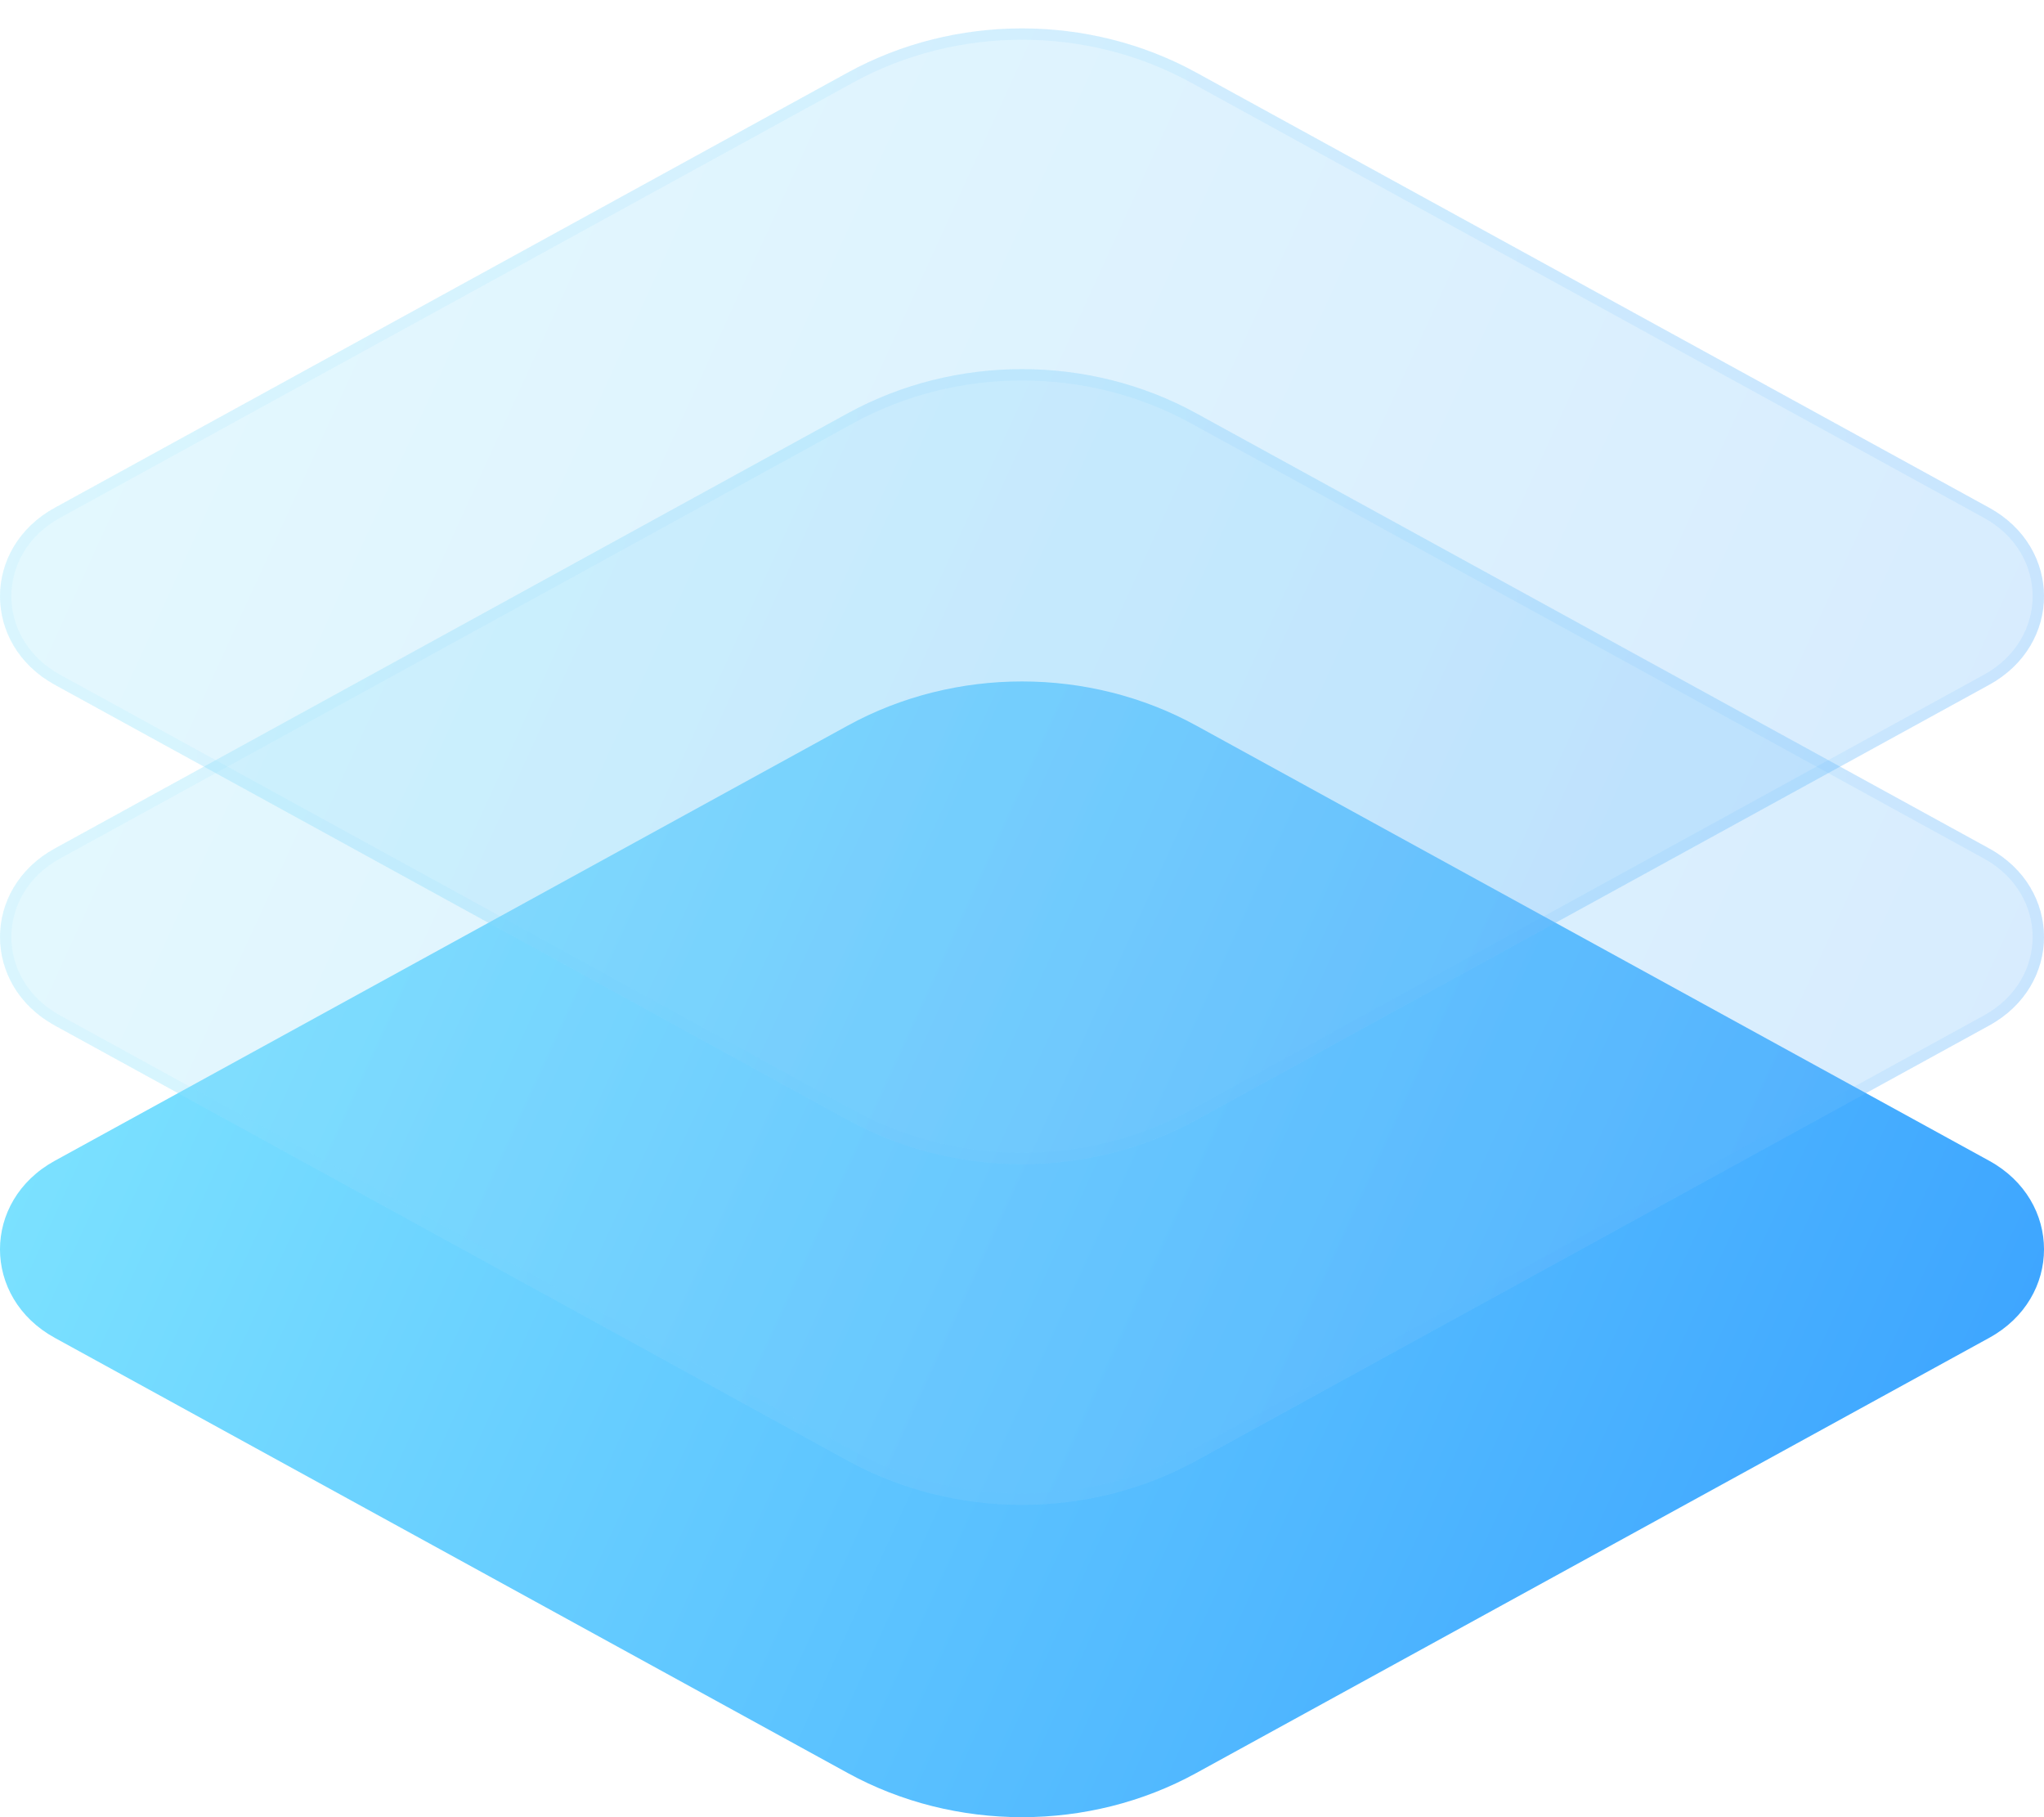 <svg width="36" height="32" viewBox="0 0 36 32" fill="none" xmlns="http://www.w3.org/2000/svg">
        <defs>
            <filter id="filter0_bi_624_8" x="-3" y="3" width="42" height="26"
                filterUnits="userSpaceOnUse" color-interpolation-filters="sRGB">
                <feFlood flood-opacity="0" result="BackgroundImageFix" />
                <feGaussianBlur in="BackgroundImage" stdDeviation="1.5" />
                <feComposite in2="SourceAlpha" operator="in" result="effect1_backgroundBlur_624_8" />
                <feBlend mode="normal" in="SourceGraphic" in2="effect1_backgroundBlur_624_8"
                    result="shape" />
                <feColorMatrix in="SourceAlpha" type="matrix"
                    values="0 0 0 0 0 0 0 0 0 0 0 0 0 0 0 0 0 0 127 0" result="hardAlpha" />
                <feOffset dy="0.5" />
                <feGaussianBlur stdDeviation="1" />
                <feComposite in2="hardAlpha" operator="arithmetic" k2="-1" k3="1" />
                <feColorMatrix type="matrix" values="0 0 0 0 1 0 0 0 0 1 0 0 0 0 1 0 0 0 0.4 0" />
                <feBlend mode="normal" in2="shape" result="effect2_innerShadow_624_8" />
            </filter>
            <filter id="filter1_bi_624_8" x="-3" y="-3" width="42" height="26"
                filterUnits="userSpaceOnUse" color-interpolation-filters="sRGB">
                <feFlood flood-opacity="0" result="BackgroundImageFix" />
                <feGaussianBlur in="BackgroundImage" stdDeviation="1.5" />
                <feComposite in2="SourceAlpha" operator="in" result="effect1_backgroundBlur_624_8" />
                <feBlend mode="normal" in="SourceGraphic" in2="effect1_backgroundBlur_624_8"
                    result="shape" />
                <feColorMatrix in="SourceAlpha" type="matrix"
                    values="0 0 0 0 0 0 0 0 0 0 0 0 0 0 0 0 0 0 127 0" result="hardAlpha" />
                <feOffset dy="0.5" />
                <feGaussianBlur stdDeviation="1" />
                <feComposite in2="hardAlpha" operator="arithmetic" k2="-1" k3="1" />
                <feColorMatrix type="matrix" values="0 0 0 0 1 0 0 0 0 1 0 0 0 0 1 0 0 0 0.4 0" />
                <feBlend mode="normal" in2="shape" result="effect2_innerShadow_624_8" />
            </filter>
            <linearGradient id="paint0_linear_624_8" x1="0" y1="12" x2="37.341" y2="29.067"
                gradientUnits="userSpaceOnUse">
                <stop stop-color="#82E8FF" />
                <stop offset="1" stop-color="#379FFF" />
            </linearGradient>
            <linearGradient id="paint1_linear_624_8" x1="0" y1="6" x2="37.341" y2="23.067"
                gradientUnits="userSpaceOnUse">
                <stop stop-color="#82E8FF" />
                <stop offset="1" stop-color="#379FFF" />
            </linearGradient>
            <linearGradient id="paint2_linear_624_8" x1="1.125" y1="6.909" x2="36" y2="6.909"
                gradientUnits="userSpaceOnUse">
                <stop stop-color="#7EE5FF" />
                <stop offset="1" stop-color="#41A9FF" />
            </linearGradient>
            <linearGradient id="paint3_linear_624_8" x1="0" y1="0" x2="37.341" y2="17.067"
                gradientUnits="userSpaceOnUse">
                <stop stop-color="#82E8FF" />
                <stop offset="1" stop-color="#379FFF" />
            </linearGradient>
            <linearGradient id="paint4_linear_624_8" x1="1.125" y1="0.909" x2="36" y2="0.909"
                gradientUnits="userSpaceOnUse">
                <stop stop-color="#7EE5FF" />
                <stop offset="1" stop-color="#41A9FF" />
            </linearGradient>
        </defs>
    <path
        d="M14.932 12.777C16.82 11.741 19.18 11.741 21.068 12.777L35.035 20.441C36.322 21.147 36.322 22.853 35.035 23.559L21.068 31.223C19.18 32.259 16.82 32.259 14.932 31.223L0.965 23.559C-0.322 22.853 -0.322 21.147 0.965 20.441L14.932 12.777Z"
        fill="url(#paint0_linear_624_8)" />
    <g filter="url(#filter0_bi_624_8)">
        <path
            d="M14.932 6.777C16.82 5.741 19.18 5.741 21.068 6.777L35.035 14.441C36.322 15.147 36.322 16.853 35.035 17.559L21.068 25.223C19.18 26.259 16.82 26.259 14.932 25.223L0.965 17.559C-0.322 16.853 -0.322 15.147 0.965 14.441L14.932 6.777Z"
            fill="#F1F1F1" fill-opacity="0.1" />
        <path
            d="M14.932 6.777C16.82 5.741 19.18 5.741 21.068 6.777L35.035 14.441C36.322 15.147 36.322 16.853 35.035 17.559L21.068 25.223C19.18 26.259 16.82 26.259 14.932 25.223L0.965 17.559C-0.322 16.853 -0.322 15.147 0.965 14.441L14.932 6.777Z"
            fill="url(#paint1_linear_624_8)" fill-opacity="0.2" />
        <path
            d="M14.98 6.865C16.839 5.845 19.161 5.845 21.02 6.865L34.987 14.529C36.204 15.197 36.204 16.803 34.987 17.471L21.02 25.135C19.161 26.155 16.839 26.155 14.98 25.135L1.013 17.471C-0.204 16.803 -0.204 15.197 1.013 14.529L14.98 6.865Z"
            stroke="url(#paint2_linear_624_8)" stroke-opacity="0.1" stroke-width="0.2" />
    </g>
    <g filter="url(#filter1_bi_624_8)">
        <path
            d="M14.932 0.777C16.82 -0.259 19.18 -0.259 21.068 0.777L35.035 8.441C36.322 9.147 36.322 10.853 35.035 11.559L21.068 19.223C19.18 20.259 16.82 20.259 14.932 19.223L0.965 11.559C-0.322 10.853 -0.322 9.147 0.965 8.441L14.932 0.777Z"
            fill="#F1F1F1" fill-opacity="0.1" />
        <path
            d="M14.932 0.777C16.82 -0.259 19.18 -0.259 21.068 0.777L35.035 8.441C36.322 9.147 36.322 10.853 35.035 11.559L21.068 19.223C19.18 20.259 16.82 20.259 14.932 19.223L0.965 11.559C-0.322 10.853 -0.322 9.147 0.965 8.441L14.932 0.777Z"
            fill="url(#paint3_linear_624_8)" fill-opacity="0.2" />
        <path
            d="M14.98 0.865C16.839 -0.155 19.161 -0.155 21.02 0.865L34.987 8.529C36.204 9.197 36.204 10.803 34.987 11.471L21.02 19.135C19.161 20.155 16.839 20.155 14.98 19.135L1.013 11.471C-0.204 10.803 -0.204 9.197 1.013 8.529L14.98 0.865Z"
            stroke="url(#paint4_linear_624_8)" stroke-opacity="0.1" stroke-width="0.2" />
    </g>
</svg>
